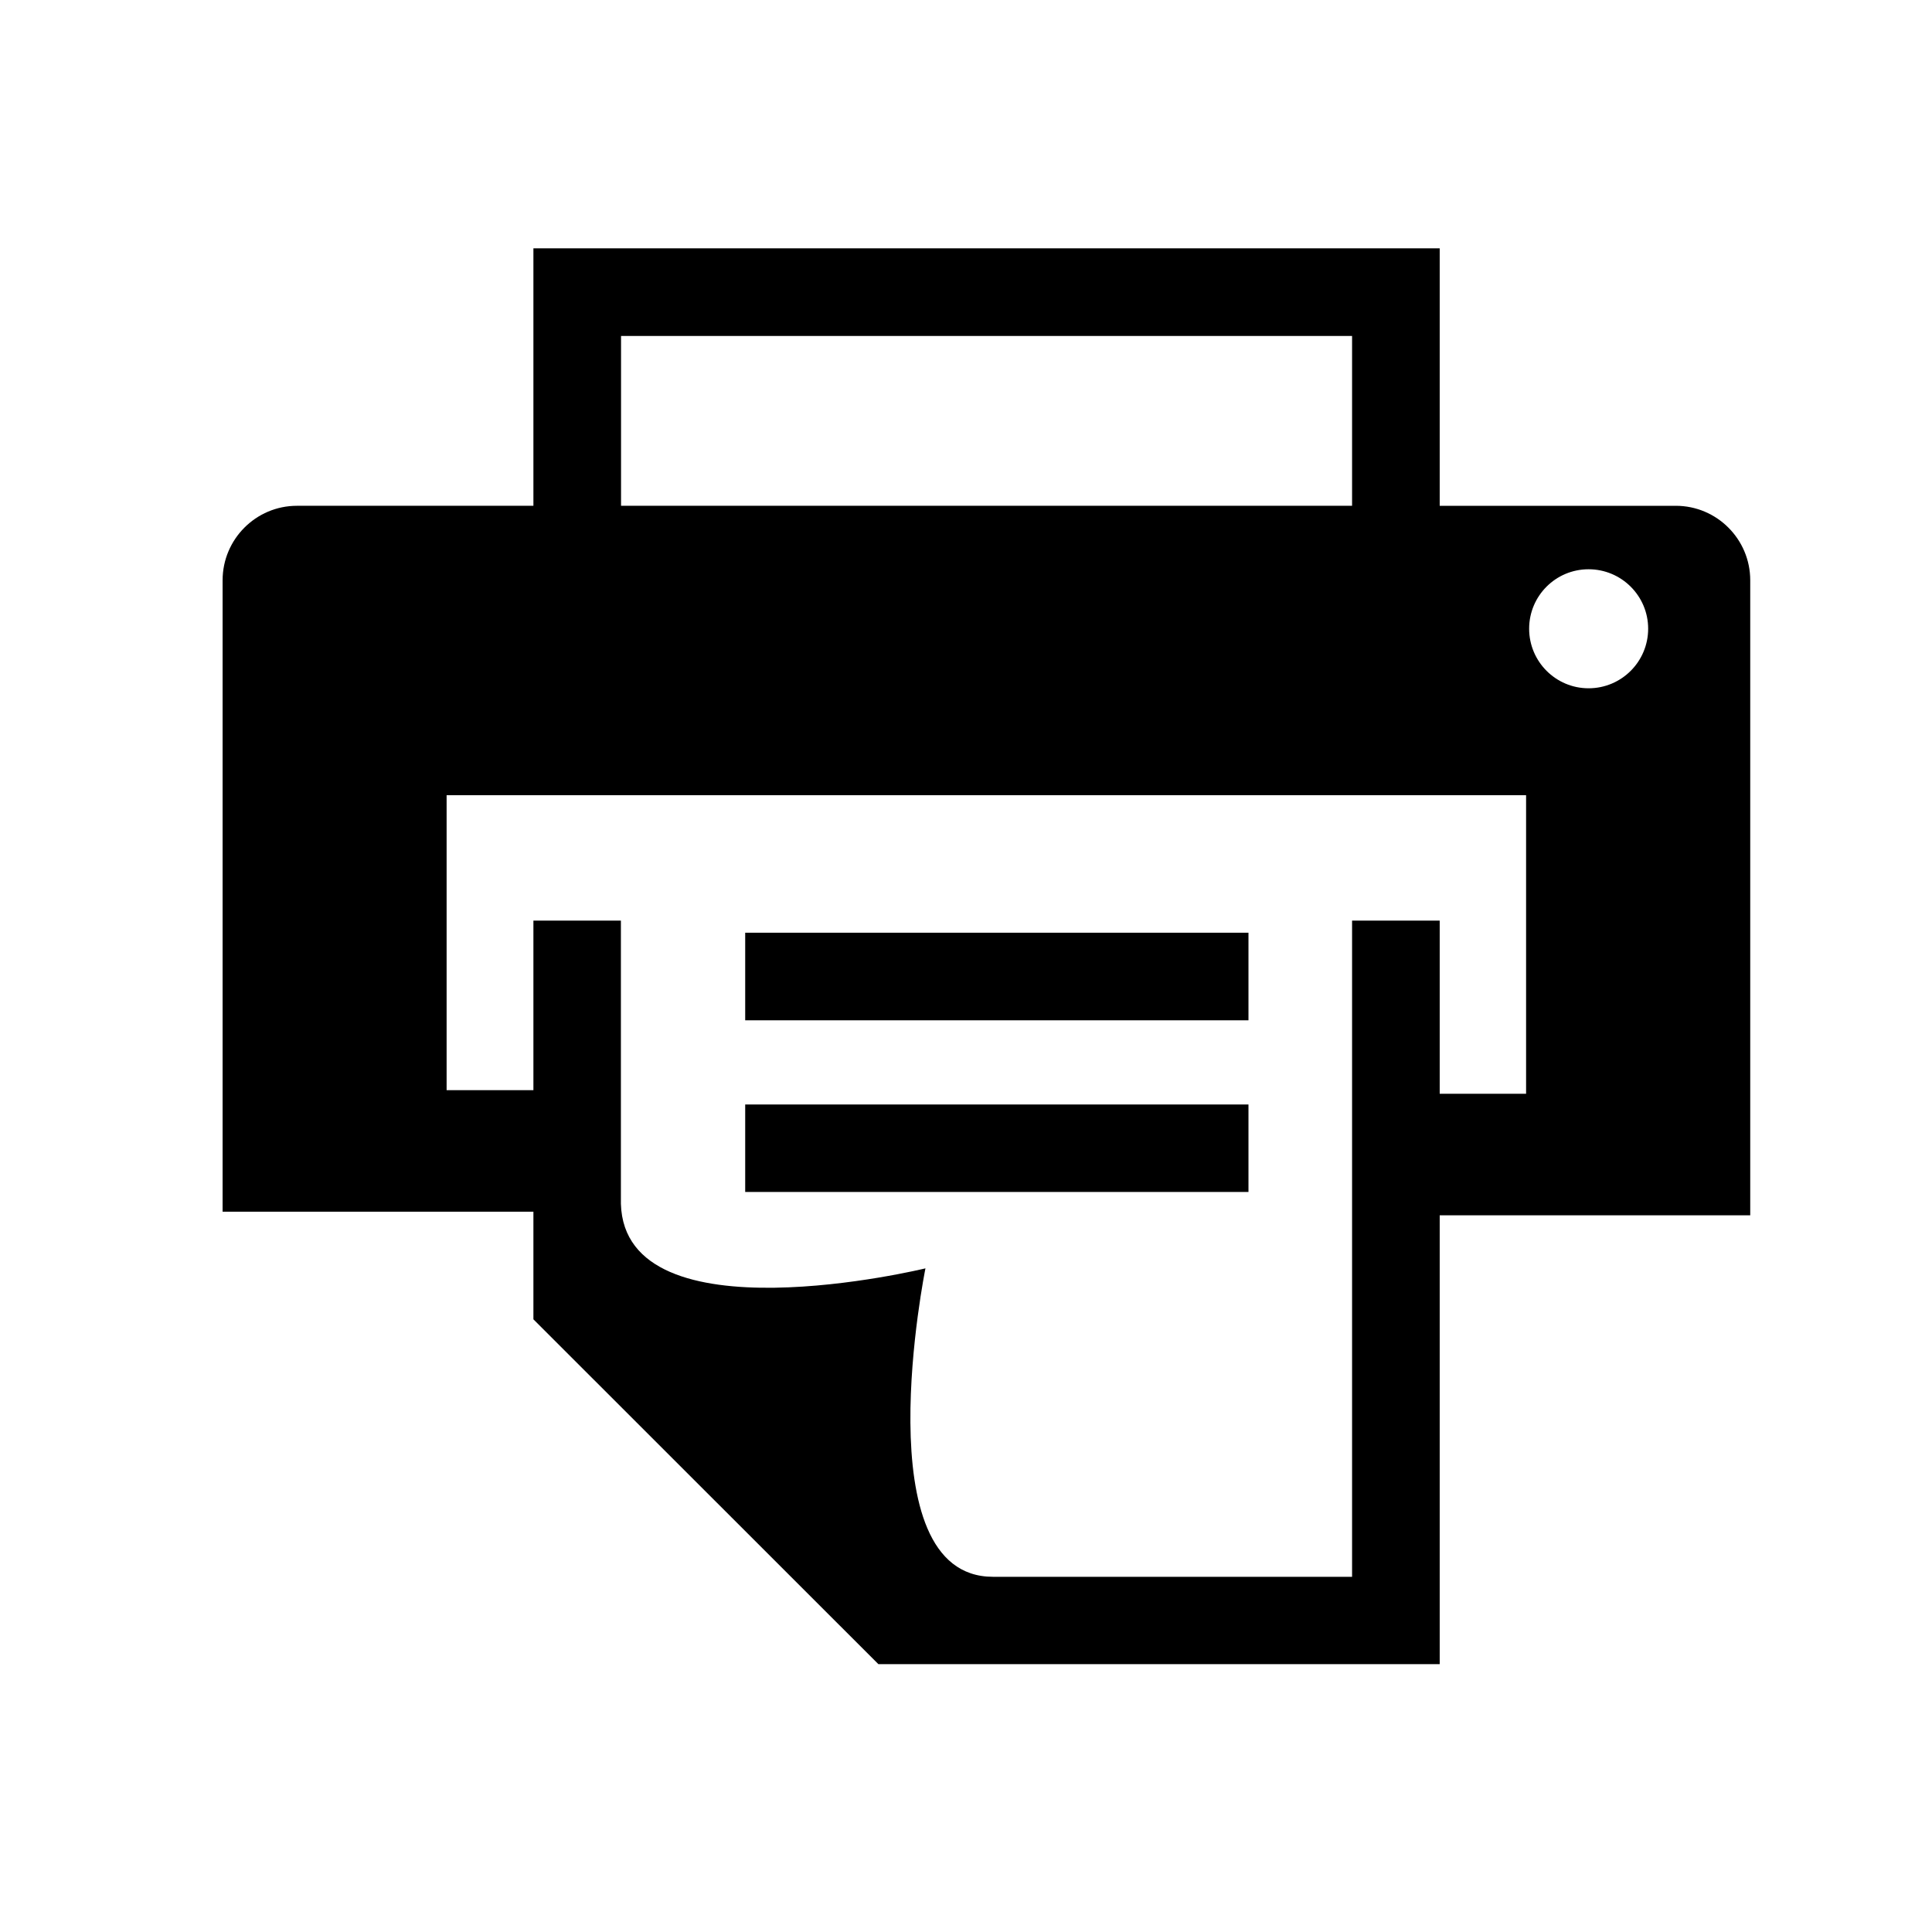 <?xml version="1.0" standalone="no"?><!DOCTYPE svg PUBLIC "-//W3C//DTD SVG 1.1//EN" "http://www.w3.org/Graphics/SVG/1.1/DTD/svg11.dtd"><svg t="1587804710424" class="icon" viewBox="0 0 1024 1024" version="1.1" xmlns="http://www.w3.org/2000/svg" p-id="49993" xmlns:xlink="http://www.w3.org/1999/xlink" width="200" height="200"><defs><style type="text/css"></style></defs><path d="M304.738 552.315M729.544 384.846M595.528 258.276M888.203 268.083 763.074 268.083 763.074 131.615 282.716 131.615l0 136.467L157.37 268.082c-21.716 0-39.384 17.74-39.384 39.457l0 334.684 164.731 0 0 57.044L465.559 882.032l297.515 0L763.074 644.137l164.585 0L927.659 307.539C927.659 285.823 909.993 268.083 888.203 268.083L888.203 268.083zM329.165 178.063l387.463 0 0 90.019L329.165 268.083 329.165 178.063 329.165 178.063zM808.932 579.733l-45.857 0 0-91.79-46.447 0 0 347.792-190.345 0c-68.967 0-35.774-163.478-35.774-163.478s-159.356 38.787-161.417-34.229L329.092 487.943l-46.375 0 0 89.874-46.004 0L236.713 421.48l572.146 0 0 158.251L808.932 579.732zM841.981 364.803c-17.37 0-31.505-14.131-31.505-31.578 0-17.37 14.057-31.505 31.505-31.505 17.443 0 31.577 14.135 31.577 31.505C873.558 350.673 859.424 364.803 841.981 364.803L841.981 364.803zM661.716 494.351 394.969 494.351l0 46.441 266.746 0L661.715 494.351 661.716 494.351zM394.969 631.772l266.746 0 0-46.374L394.969 585.398 394.969 631.772 394.969 631.772z" p-id="49994"></path></svg>